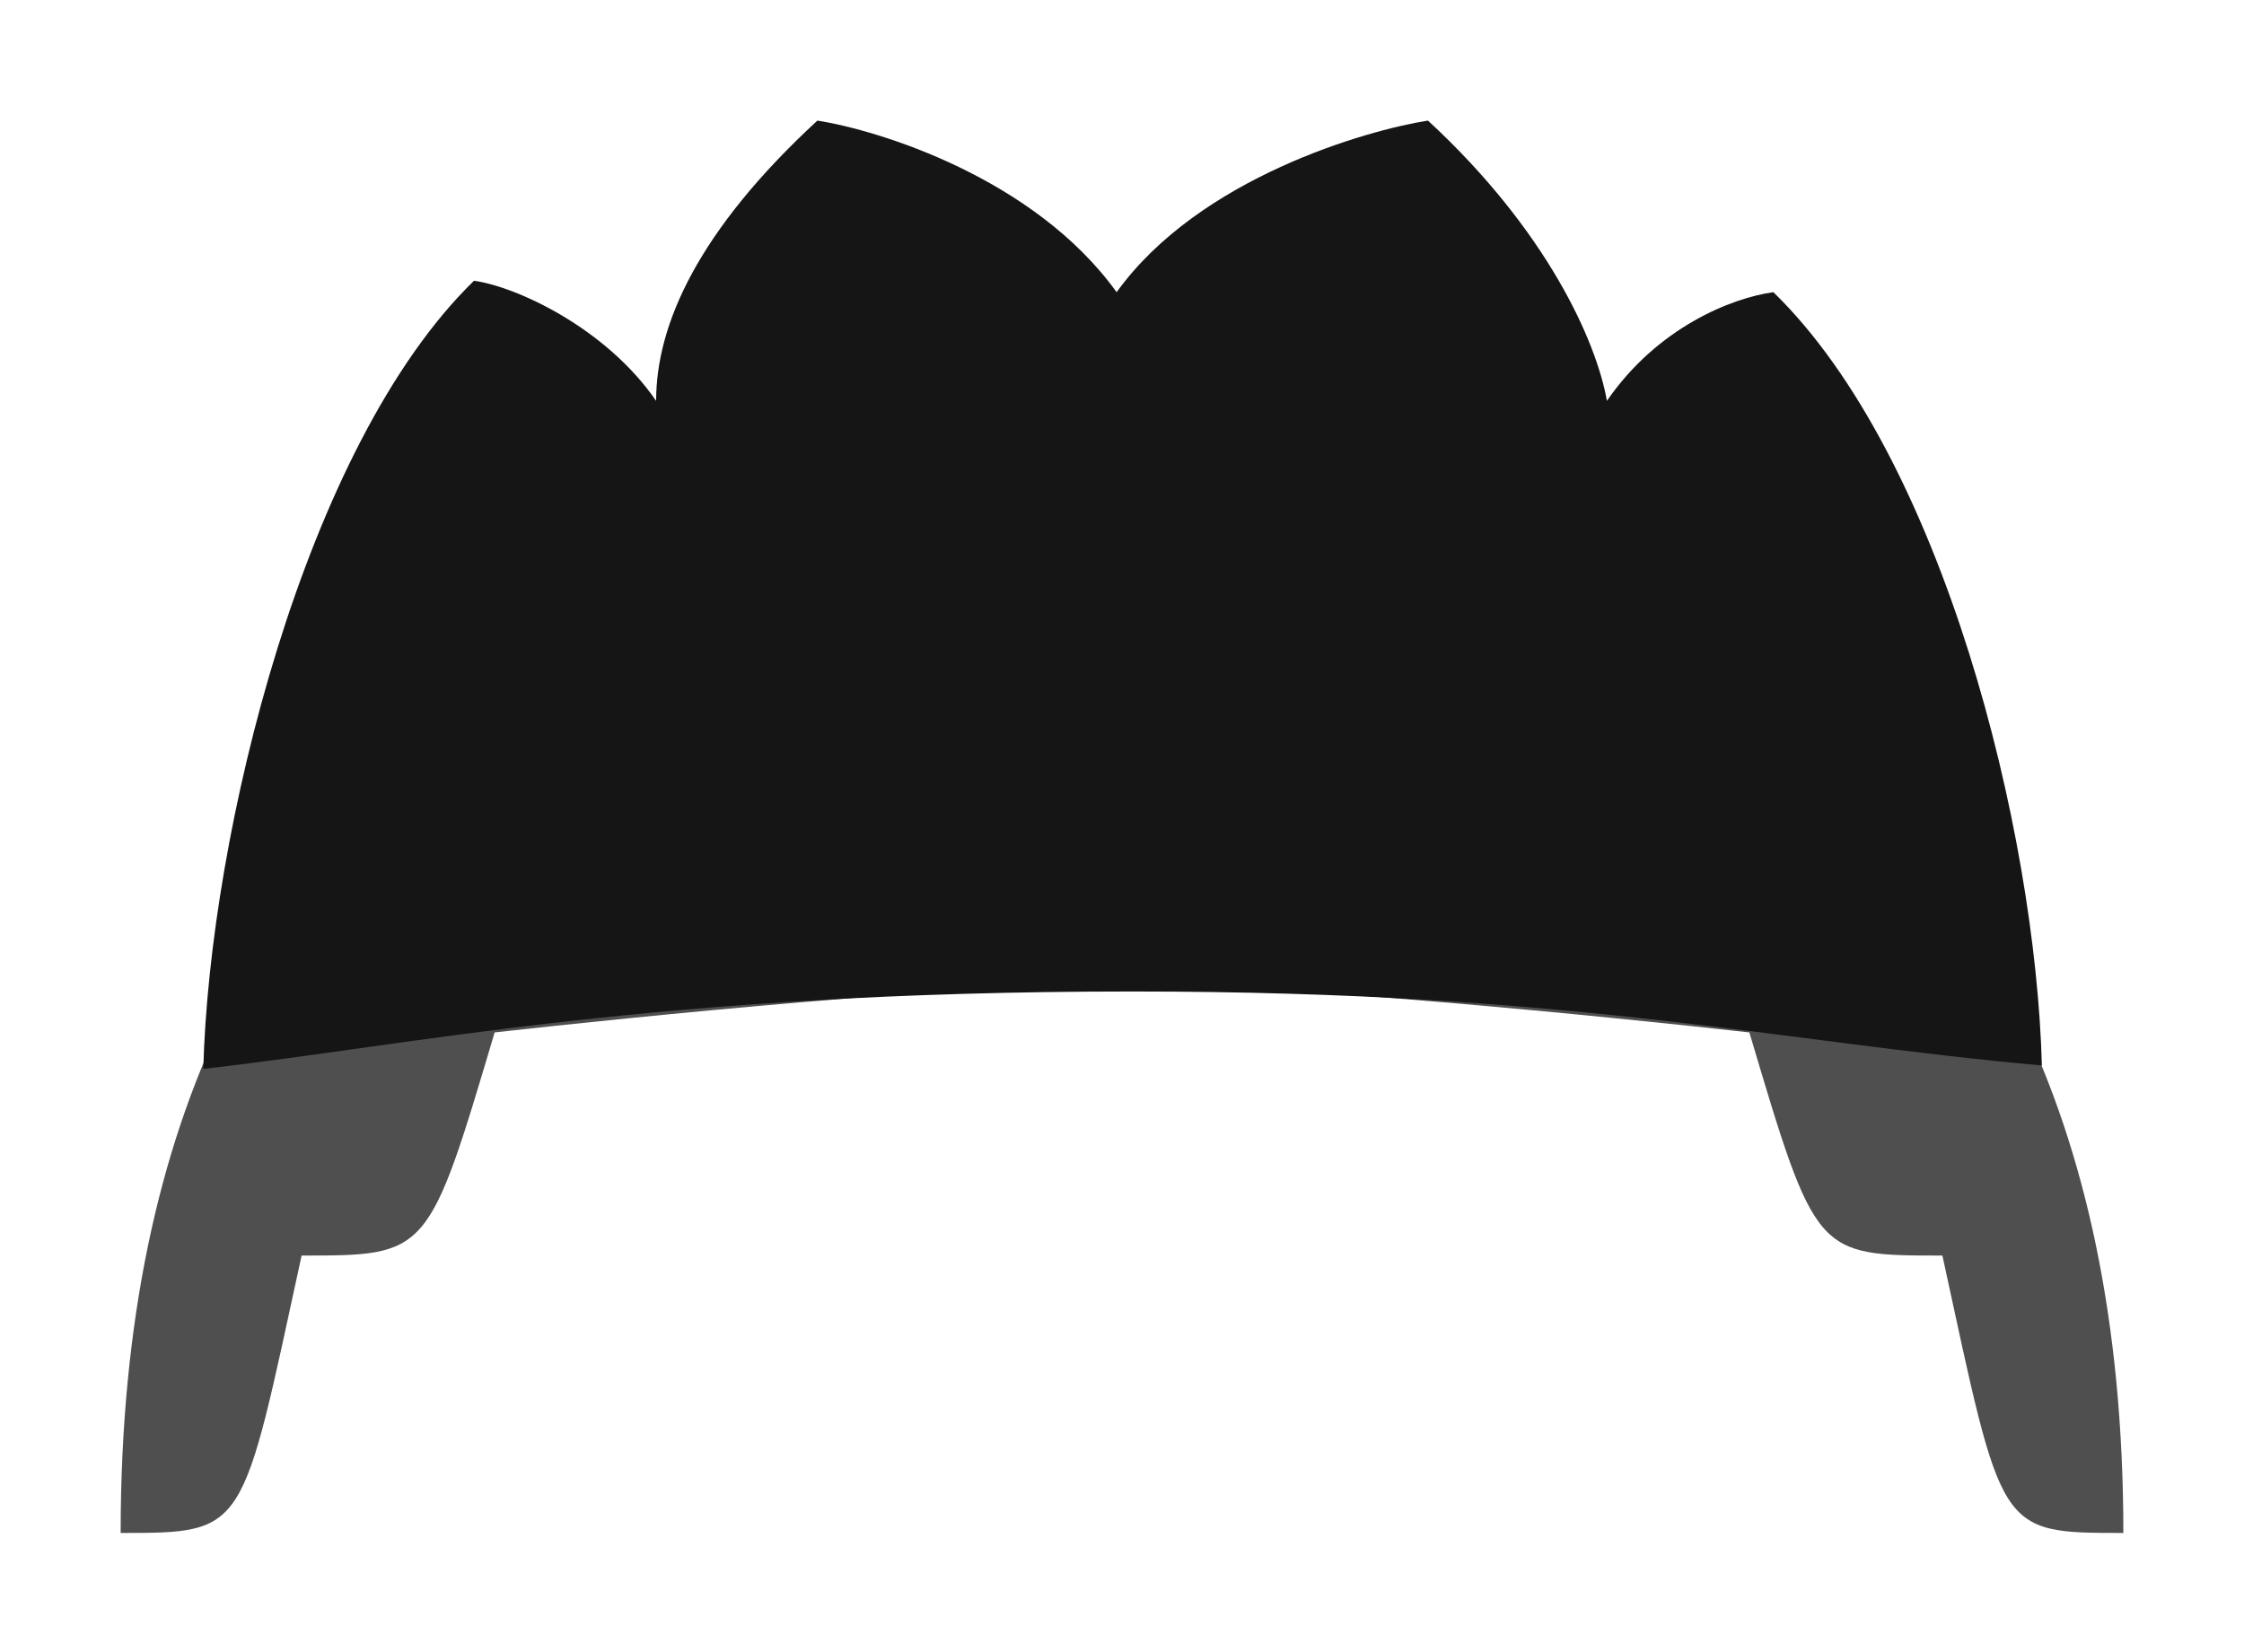 <svg width="186" height="137" viewBox="0 0 186 137" fill="none" xmlns="http://www.w3.org/2000/svg">
  <path
    opacity="0.75"
    d="M63.5 120C63.5 49.2 115 38 146 38H147C178 38 229.5 49.2 229.5 120C219 120 219.5 120 214.5 97C204 97 204 97 198.5 78.5C186.667 77.167 159.8 74.5 147 74.5H146C133.2 74.5 106.333 77.167 94.5 78.5C89 97 89 97 78.5 97C73.5 120 74 120 63.5 120Z"
    fill="#161515"
    transform="translate(-53.5, 7.1)"
  />
  <path
    d="M92.788 16.178C78.75 29.836 70.868 61.991 70.35 81.523C87.831 79.549 107.849 75.106 147.35 75.106C184.105 75.106 200.753 79.267 222.746 81.241C222.227 61.709 214.53 30.784 200.493 17.126C197.015 17.6 190.867 20.066 186.694 26.137C185.825 21.2 181.725 12.004 171.861 2.899C166.802 3.689 152.883 7.641 146.054 17.126C139.225 7.641 126.308 3.689 121.25 2.899C111.386 12.004 107.884 19.788 107.884 26.137C103.711 20.066 96.266 16.652 92.788 16.178Z"
    fill="#161515"
    transform="translate(-53.5, 7.1)"
  />
</svg>
